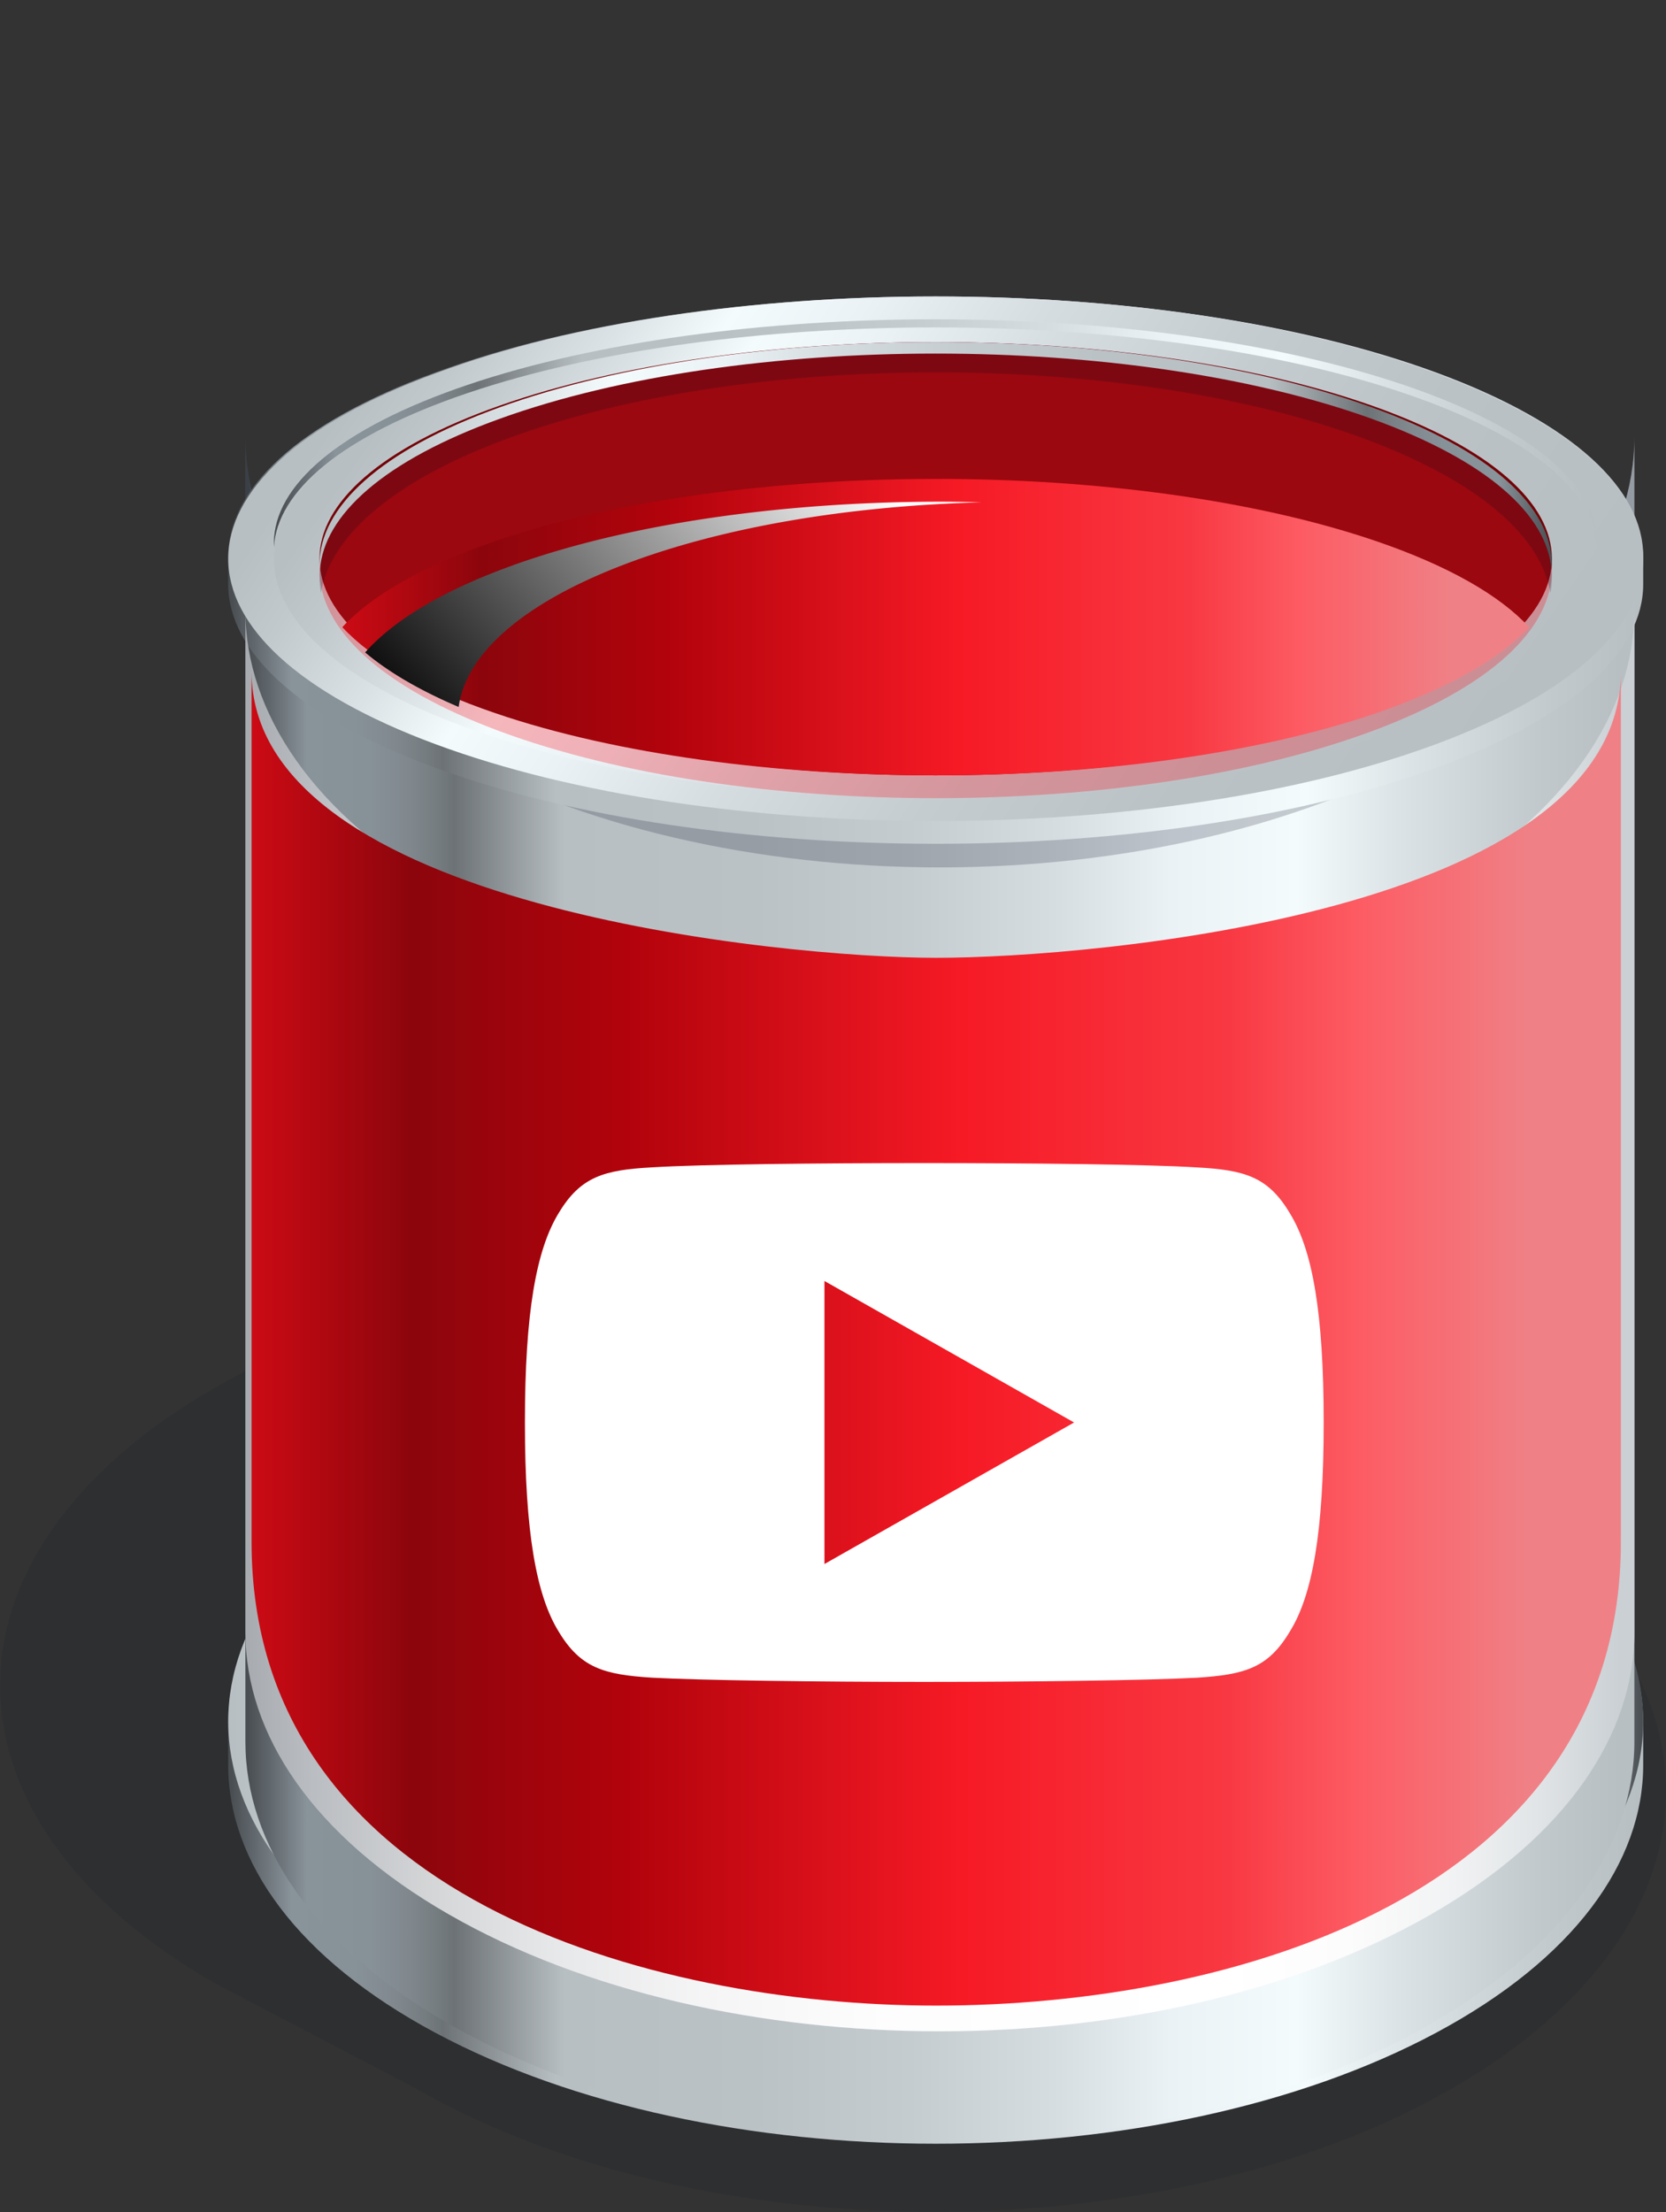 <svg width="55" height="73" viewBox="0 0 55 73" fill="none" xmlns="http://www.w3.org/2000/svg"><rect x="0" y="0" width="55" height="73" fill="#333333" stroke="none"/><g clip-path="url(#a)"><path opacity=".1" d="M47.923 49.295l-6.664-3.49c-9.437-5.424-24.739-5.424-34.179 0-9.437 5.424-9.437 14.215 0 19.636l6.664 3.487c9.437 5.42 24.739 5.42 34.179 0 9.437-5.418 9.437-14.209 0-19.633z" fill="#090B20"/><path d="M47.407 48.038c-4.56-2.441-10.537-3.636-16.515-3.636-5.977 0-11.958 1.195-16.515 3.636-4.564 2.44-6.843 5.637-6.843 8.837v1.37c0 3.2 2.279 6.397 6.843 8.838 4.56 2.44 10.538 3.66 16.515 3.66 5.978 0 11.955-1.22 16.515-3.66 4.561-2.441 6.84-5.638 6.84-8.835v-1.373c.003-3.2-2.279-6.397-6.84-8.837z" fill="url(#b)"/><path d="M30.89 44.402c-5.977 0-11.957 1.188-16.514 3.616-4.563 2.427-6.842 5.607-6.842 8.79 0 3.18 2.279 6.362 6.842 8.79 4.56 2.427 10.537 3.64 16.514 3.64 5.977 0 11.954-1.213 16.515-3.64 4.56-2.431 6.842-5.61 6.842-8.79 0-3.18-2.279-6.363-6.84-8.79-4.563-2.428-10.54-3.616-16.516-3.616z" fill="url(#c)"/><path d="M47.24 23.737c-4.476 2.572-10.344 3.859-16.211 3.859-5.868 0-11.736-1.284-16.212-3.859-4.476-2.571-6.716-5.941-6.716-9.315v43.05c0 3.37 2.236 6.743 6.716 9.315 4.476 2.571 10.344 3.858 16.212 3.858 5.867 0 11.735-1.284 16.211-3.858 4.477-2.572 6.716-5.945 6.716-9.315v-43.05c0 3.374-2.24 6.744-6.716 9.315z" fill="url(#d)"/><path opacity=".2" d="M47.24 23.737c-4.476 2.572-10.344 3.859-16.211 3.859-5.868 0-11.736-1.284-16.212-3.859-4.476-2.571-6.716-5.941-6.716-9.315v3.092c.78 2.636 2.939 5.162 6.482 7.197 4.541 2.61 10.493 3.913 16.446 3.913 5.952 0 11.904-1.303 16.445-3.913 3.54-2.035 5.702-4.56 6.483-7.197v-3.092c0 3.374-2.24 6.744-6.717 9.315z" fill="#090B20"/><path d="M47.405 12.291c-4.56-1.672-10.538-2.508-16.515-2.508-5.98 0-11.957.836-16.517 2.508-4.56 1.673-6.839 3.863-6.839 6.054v.939c0 2.19 2.279 4.383 6.842 6.054 4.56 1.672 10.537 2.507 16.514 2.507 5.977 0 11.954-.835 16.515-2.507 4.56-1.67 6.842-3.861 6.842-6.054v-.939c0-2.19-2.282-4.381-6.842-6.054z" fill="url(#e)"/><path d="M47.24 29.452c-4.476 2.572-10.344 3.859-16.211 3.859-5.868 0-11.736-1.287-16.212-3.859-4.48-2.574-6.716-5.945-6.716-9.315V53.86c0 3.37 2.236 6.744 6.716 9.315 4.476 2.571 10.344 3.858 16.212 3.858 5.867 0 11.735-1.287 16.211-3.858 4.477-2.571 6.716-5.945 6.716-9.315V20.137c0 3.37-2.24 6.74-6.716 9.315z" fill="url(#f)"/><path d="M30.905 31.608c-5.018 0-22.6-1.684-22.6-9.448v28.73c0 11.698 13.168 15.295 22.6 15.295 9.757 0 22.605-3.667 22.605-15.294V22.16c0 7.93-17.4 9.448-22.605 9.448z" fill="url(#g)"/><path d="M30.894 9.783c-5.977 0-11.954.845-16.518 2.536-4.56 1.688-6.842 3.905-6.842 6.12 0 2.214 2.279 4.428 6.842 6.119 4.56 1.69 10.537 2.535 16.514 2.535 5.977 0 11.954-.845 16.515-2.535 4.56-1.691 6.842-3.905 6.842-6.12 0-2.214-2.279-4.43-6.842-6.12-4.557-1.69-10.534-2.535-16.511-2.535z" fill="url(#h)"/><path d="M30.89 10.536c-5.591 0-11.183.772-15.45 2.314-4.268 1.542-6.399 3.566-6.399 5.586 0 2.022 2.134 4.045 6.398 5.588 4.268 1.544 9.86 2.316 15.451 2.316 5.592 0 11.184-.772 15.452-2.314 4.264-1.543 6.398-3.564 6.398-5.586 0-2.022-2.134-4.044-6.398-5.586-4.268-1.546-9.86-2.318-15.451-2.318z" fill="url(#i)"/><path d="M30.89 11.289c-5.207 0-10.412.697-14.383 2.093-3.972 1.395-5.959 3.225-5.959 5.054 0 1.83 1.987 3.659 5.959 5.056 3.971 1.396 9.179 2.095 14.383 2.095 5.205 0 10.413-.697 14.384-2.095 3.971-1.395 5.959-3.225 5.959-5.056 0-1.83-1.987-3.659-5.959-5.056-3.971-1.394-9.18-2.093-14.384-2.091z" fill="#730106"/><path opacity=".3" d="M30.89 11.289c-5.207 0-10.412.734-14.383 2.203-3.972 1.47-5.959 3.396-5.959 5.321 0 1.926 1.987 3.851 5.959 5.322 3.971 1.469 9.179 2.205 14.383 2.205 5.205 0 10.413-.734 14.384-2.205 3.971-1.469 5.959-3.394 5.959-5.322 0-1.925-1.987-3.85-5.959-5.321-3.971-1.47-9.18-2.203-14.384-2.203z" fill="#F61A25"/><path opacity=".2" d="M16.507 14.566c3.971-1.519 9.176-2.278 14.383-2.278 5.205 0 10.413.76 14.384 2.277 3.64 1.391 5.606 3.18 5.91 5.002.03-.166.049-.334.049-.5 0-1.99-1.984-3.98-5.959-5.501-3.971-1.518-9.18-2.277-14.384-2.277-5.204 0-10.412.759-14.383 2.277-3.972 1.518-5.959 3.509-5.959 5.5a3 3 0 0 0 .048.499c.305-1.82 2.27-3.609 5.91-5z" fill="#090B20"/><path d="M45.413 17.851c-4.01-1.365-9.268-2.049-14.523-2.047-5.258 0-10.512.682-14.522 2.047-2.421.824-4.107 1.805-5.067 2.845.96 1.04 2.646 2.02 5.067 2.844 4.01 1.365 9.268 2.047 14.522 2.047 5.255 0 10.513-.682 14.523-2.047 2.421-.824 4.107-1.804 5.067-2.844-.96-1.04-2.646-2.019-5.067-2.845z" fill="url(#j)"/><path d="M16.507 13.816c3.971-1.432 9.176-2.148 14.383-2.148 5.205 0 10.413.716 14.384 2.148 3.84 1.384 5.814 3.185 5.946 4.998.003-.062.013-.126.013-.188 0-1.878-1.984-3.755-5.959-5.19-3.971-1.431-9.18-2.147-14.384-2.147-5.204 0-10.412.716-14.383 2.148-3.972 1.432-5.959 3.31-5.959 5.187 0 .064.01.126.013.188.128-1.813 2.106-3.612 5.946-4.996z" fill="url(#k)"/><path d="M15.44 12.97c4.267-1.443 9.859-2.165 15.45-2.165 5.592 0 11.184.722 15.452 2.164 4.166 1.41 6.296 3.246 6.395 5.093.003-.044.003-.088.003-.135 0-1.891-2.134-3.783-6.398-5.225-4.268-1.444-9.86-2.166-15.451-2.166-5.592 0-11.184.722-15.452 2.164-4.267 1.444-6.398 3.336-6.398 5.226 0 .044.003.088.003.134.099-1.845 2.23-3.681 6.395-5.09z" fill="url(#l)"/><path d="M16.947 18.65c-2.331.835-3.957 1.826-4.892 2.88.757.638 1.785 1.245 3.087 1.8.227-1.702 2.031-3.38 5.41-4.68 3.298-1.27 7.528-1.959 11.845-2.074a52.13 52.13 0 0 0-1.373-.02c-5.093.003-10.189.7-14.078 2.093z" fill="url(#m)" style="mix-blend-mode:screen"/><path d="M42.578 40.031c-.716-1.201-1.492-1.422-3.072-1.507-1.579-.1-5.55-.143-8.99-.143-3.445 0-7.417.042-8.994.142-1.578.085-2.356.305-3.078 1.508-.736 1.2-1.115 3.267-1.115 6.906v.013c0 3.623.379 5.706 1.115 6.893.722 1.202 1.498 1.42 3.076 1.52 1.579.088 5.55.14 8.997.14 3.44 0 7.41-.052 8.99-.138 1.58-.1 2.357-.319 3.072-1.52.744-1.188 1.12-3.27 1.12-6.894v-.013c0-3.64-.376-5.707-1.121-6.907zm-15.36 11.58v-9.338l8.24 4.669-8.24 4.67z" fill="#fff"/></g><defs><linearGradient id="b" x1="54.248" y1="57.571" x2="7.63" y2="57.571" gradientUnits="userSpaceOnUse"><stop offset=".003" stop-color="#B8BFC3"/><stop offset=".063" stop-color="#C2C9CC"/><stop offset=".164" stop-color="#DCE3E6"/><stop offset=".238" stop-color="#F4FBFC"/><stop offset=".329" stop-color="#EBF2F6"/><stop offset=".415" stop-color="#D6DDE1"/><stop offset=".519" stop-color="#C5CCD0"/><stop offset=".632" stop-color="#BBC2C6"/><stop offset=".77" stop-color="#B8BFC3"/><stop offset=".85" stop-color="#6C7275"/><stop offset=".863" stop-color="#767D81"/><stop offset=".885" stop-color="#81898F"/><stop offset=".912" stop-color="#879198"/><stop offset=".957" stop-color="#89939A"/><stop offset="1" stop-color="#494E52"/></linearGradient><linearGradient id="c" x1="7.533" y1="56.819" x2="54.245" y2="56.819" gradientUnits="userSpaceOnUse"><stop offset=".003" stop-color="#B8BFC3"/><stop offset=".063" stop-color="#C2C9CC"/><stop offset=".164" stop-color="#DCE3E6"/><stop offset=".238" stop-color="#F4FBFC"/><stop offset=".329" stop-color="#EBF2F6"/><stop offset=".415" stop-color="#D6DDE1"/><stop offset=".519" stop-color="#C5CCD0"/><stop offset=".632" stop-color="#BBC2C6"/><stop offset=".77" stop-color="#B8BFC3"/><stop offset=".85" stop-color="#6C7275"/><stop offset=".863" stop-color="#767D81"/><stop offset=".885" stop-color="#81898F"/><stop offset=".912" stop-color="#879198"/><stop offset=".957" stop-color="#89939A"/><stop offset="1" stop-color="#494E52"/></linearGradient><linearGradient id="d" x1="53.619" y1="42.534" x2="8.179" y2="42.534" gradientUnits="userSpaceOnUse"><stop offset=".003" stop-color="#B8BFC3"/><stop offset=".063" stop-color="#C2C9CC"/><stop offset=".164" stop-color="#DCE3E6"/><stop offset=".238" stop-color="#F4FBFC"/><stop offset=".329" stop-color="#EBF2F6"/><stop offset=".415" stop-color="#D6DDE1"/><stop offset=".519" stop-color="#C5CCD0"/><stop offset=".632" stop-color="#BBC2C6"/><stop offset=".77" stop-color="#B8BFC3"/><stop offset=".85" stop-color="#6C7275"/><stop offset=".863" stop-color="#767D81"/><stop offset=".885" stop-color="#81898F"/><stop offset=".912" stop-color="#879198"/><stop offset=".957" stop-color="#89939A"/><stop offset="1" stop-color="#494E52"/></linearGradient><linearGradient id="e" x1="54.245" y1="18.815" x2="7.63" y2="18.815" gradientUnits="userSpaceOnUse"><stop offset=".003" stop-color="#B8BFC3"/><stop offset=".063" stop-color="#C2C9CC"/><stop offset=".164" stop-color="#DCE3E6"/><stop offset=".238" stop-color="#F4FBFC"/><stop offset=".329" stop-color="#EBF2F6"/><stop offset=".415" stop-color="#D6DDE1"/><stop offset=".519" stop-color="#C5CCD0"/><stop offset=".632" stop-color="#BBC2C6"/><stop offset=".77" stop-color="#B8BFC3"/><stop offset=".85" stop-color="#6C7275"/><stop offset=".863" stop-color="#767D81"/><stop offset=".885" stop-color="#81898F"/><stop offset=".912" stop-color="#879198"/><stop offset=".957" stop-color="#89939A"/><stop offset="1" stop-color="#494E52"/></linearGradient><linearGradient id="f" x1="53.619" y1="43.586" x2="8.179" y2="43.586" gradientUnits="userSpaceOnUse"><stop offset=".003" stop-color="#CAD0D4"/><stop offset=".064" stop-color="#E1E5E7"/><stop offset=".129" stop-color="#F2F3F4"/><stop offset=".201" stop-color="#FCFCFC"/><stop offset=".292" stop-color="#fff"/><stop offset=".535" stop-color="#FDFDFD"/><stop offset=".668" stop-color="#F5F5F6"/><stop offset=".775" stop-color="#E7E8E9"/><stop offset=".869" stop-color="#D3D5D7"/><stop offset=".952" stop-color="#BABDC1"/><stop offset="1" stop-color="#A8ACB0"/></linearGradient><linearGradient id="g" x1="8.305" y1="44.173" x2="53.508" y2="44.173" gradientUnits="userSpaceOnUse"><stop offset=".003" stop-color="#CA0A14"/><stop offset=".117" stop-color="#8C050C"/><stop offset=".278" stop-color="#B3030C"/><stop offset=".52" stop-color="#F61A25"/><stop offset=".712" stop-color="#F83842"/><stop offset=".81" stop-color="#FD5C64"/><stop offset=".935" stop-color="#EF8186"/></linearGradient><linearGradient id="h" x1="11.483" y1="13.026" x2="42.929" y2="34.312" gradientUnits="userSpaceOnUse"><stop offset=".003" stop-color="#B8BFC3"/><stop offset=".063" stop-color="#C2C9CC"/><stop offset=".164" stop-color="#DCE3E6"/><stop offset=".238" stop-color="#F4FBFC"/><stop offset=".329" stop-color="#EBF2F6"/><stop offset=".46" stop-color="#D6DDE1"/><stop offset=".618" stop-color="#C5CCD0"/><stop offset=".79" stop-color="#BBC2C6"/><stop offset="1" stop-color="#B8BFC3"/></linearGradient><linearGradient id="i" x1="12.697" y1="13.529" x2="43.072" y2="34.419" gradientUnits="userSpaceOnUse"><stop offset=".003" stop-color="#B8BFC3"/><stop offset=".063" stop-color="#C2C9CC"/><stop offset=".164" stop-color="#DCE3E6"/><stop offset=".238" stop-color="#F4FBFC"/><stop offset=".329" stop-color="#EBF2F6"/><stop offset=".46" stop-color="#D6DDE1"/><stop offset=".618" stop-color="#C5CCD0"/><stop offset=".79" stop-color="#BBC2C6"/><stop offset="1" stop-color="#B8BFC3"/></linearGradient><linearGradient id="j" x1="11.302" y1="20.696" x2="50.478" y2="20.696" gradientUnits="userSpaceOnUse"><stop offset=".003" stop-color="#CA0A14"/><stop offset=".117" stop-color="#8C050C"/><stop offset=".278" stop-color="#B3030C"/><stop offset=".52" stop-color="#F61A25"/><stop offset=".712" stop-color="#F83842"/><stop offset=".81" stop-color="#FD5C64"/><stop offset=".935" stop-color="#EF8186"/></linearGradient><linearGradient id="k" x1="10.549" y1="15.051" x2="51.232" y2="15.051" gradientUnits="userSpaceOnUse"><stop offset=".003" stop-color="#B8BFC3"/><stop offset=".063" stop-color="#C2C9CC"/><stop offset=".164" stop-color="#DCE3E6"/><stop offset=".238" stop-color="#F4FBFC"/><stop offset=".329" stop-color="#EBF2F6"/><stop offset=".415" stop-color="#D6DDE1"/><stop offset=".519" stop-color="#C5CCD0"/><stop offset=".632" stop-color="#BBC2C6"/><stop offset=".77" stop-color="#B8BFC3"/><stop offset=".85" stop-color="#6C7275"/><stop offset=".863" stop-color="#767D81"/><stop offset=".885" stop-color="#81898F"/><stop offset=".912" stop-color="#879198"/><stop offset=".957" stop-color="#89939A"/><stop offset="1" stop-color="#494E52"/></linearGradient><linearGradient id="l" x1="52.74" y1="14.299" x2="9.199" y2="14.299" gradientUnits="userSpaceOnUse"><stop offset=".003" stop-color="#B8BFC3"/><stop offset=".063" stop-color="#C2C9CC"/><stop offset=".164" stop-color="#DCE3E6"/><stop offset=".238" stop-color="#F4FBFC"/><stop offset=".329" stop-color="#EBF2F6"/><stop offset=".415" stop-color="#D6DDE1"/><stop offset=".519" stop-color="#C5CCD0"/><stop offset=".632" stop-color="#BBC2C6"/><stop offset=".77" stop-color="#B8BFC3"/><stop offset=".85" stop-color="#6C7275"/><stop offset=".863" stop-color="#767D81"/><stop offset=".885" stop-color="#81898F"/><stop offset=".912" stop-color="#879198"/><stop offset=".957" stop-color="#89939A"/><stop offset="1" stop-color="#494E52"/></linearGradient><linearGradient id="m" x1="29.635" y1="16.429" x2="16.579" y2="28.149" gradientUnits="userSpaceOnUse"><stop stop-color="#fff"/><stop offset="1"/></linearGradient><clipPath id="a"><path fill="#fff" d="M0 0h55v73H0z"/></clipPath></defs></svg>